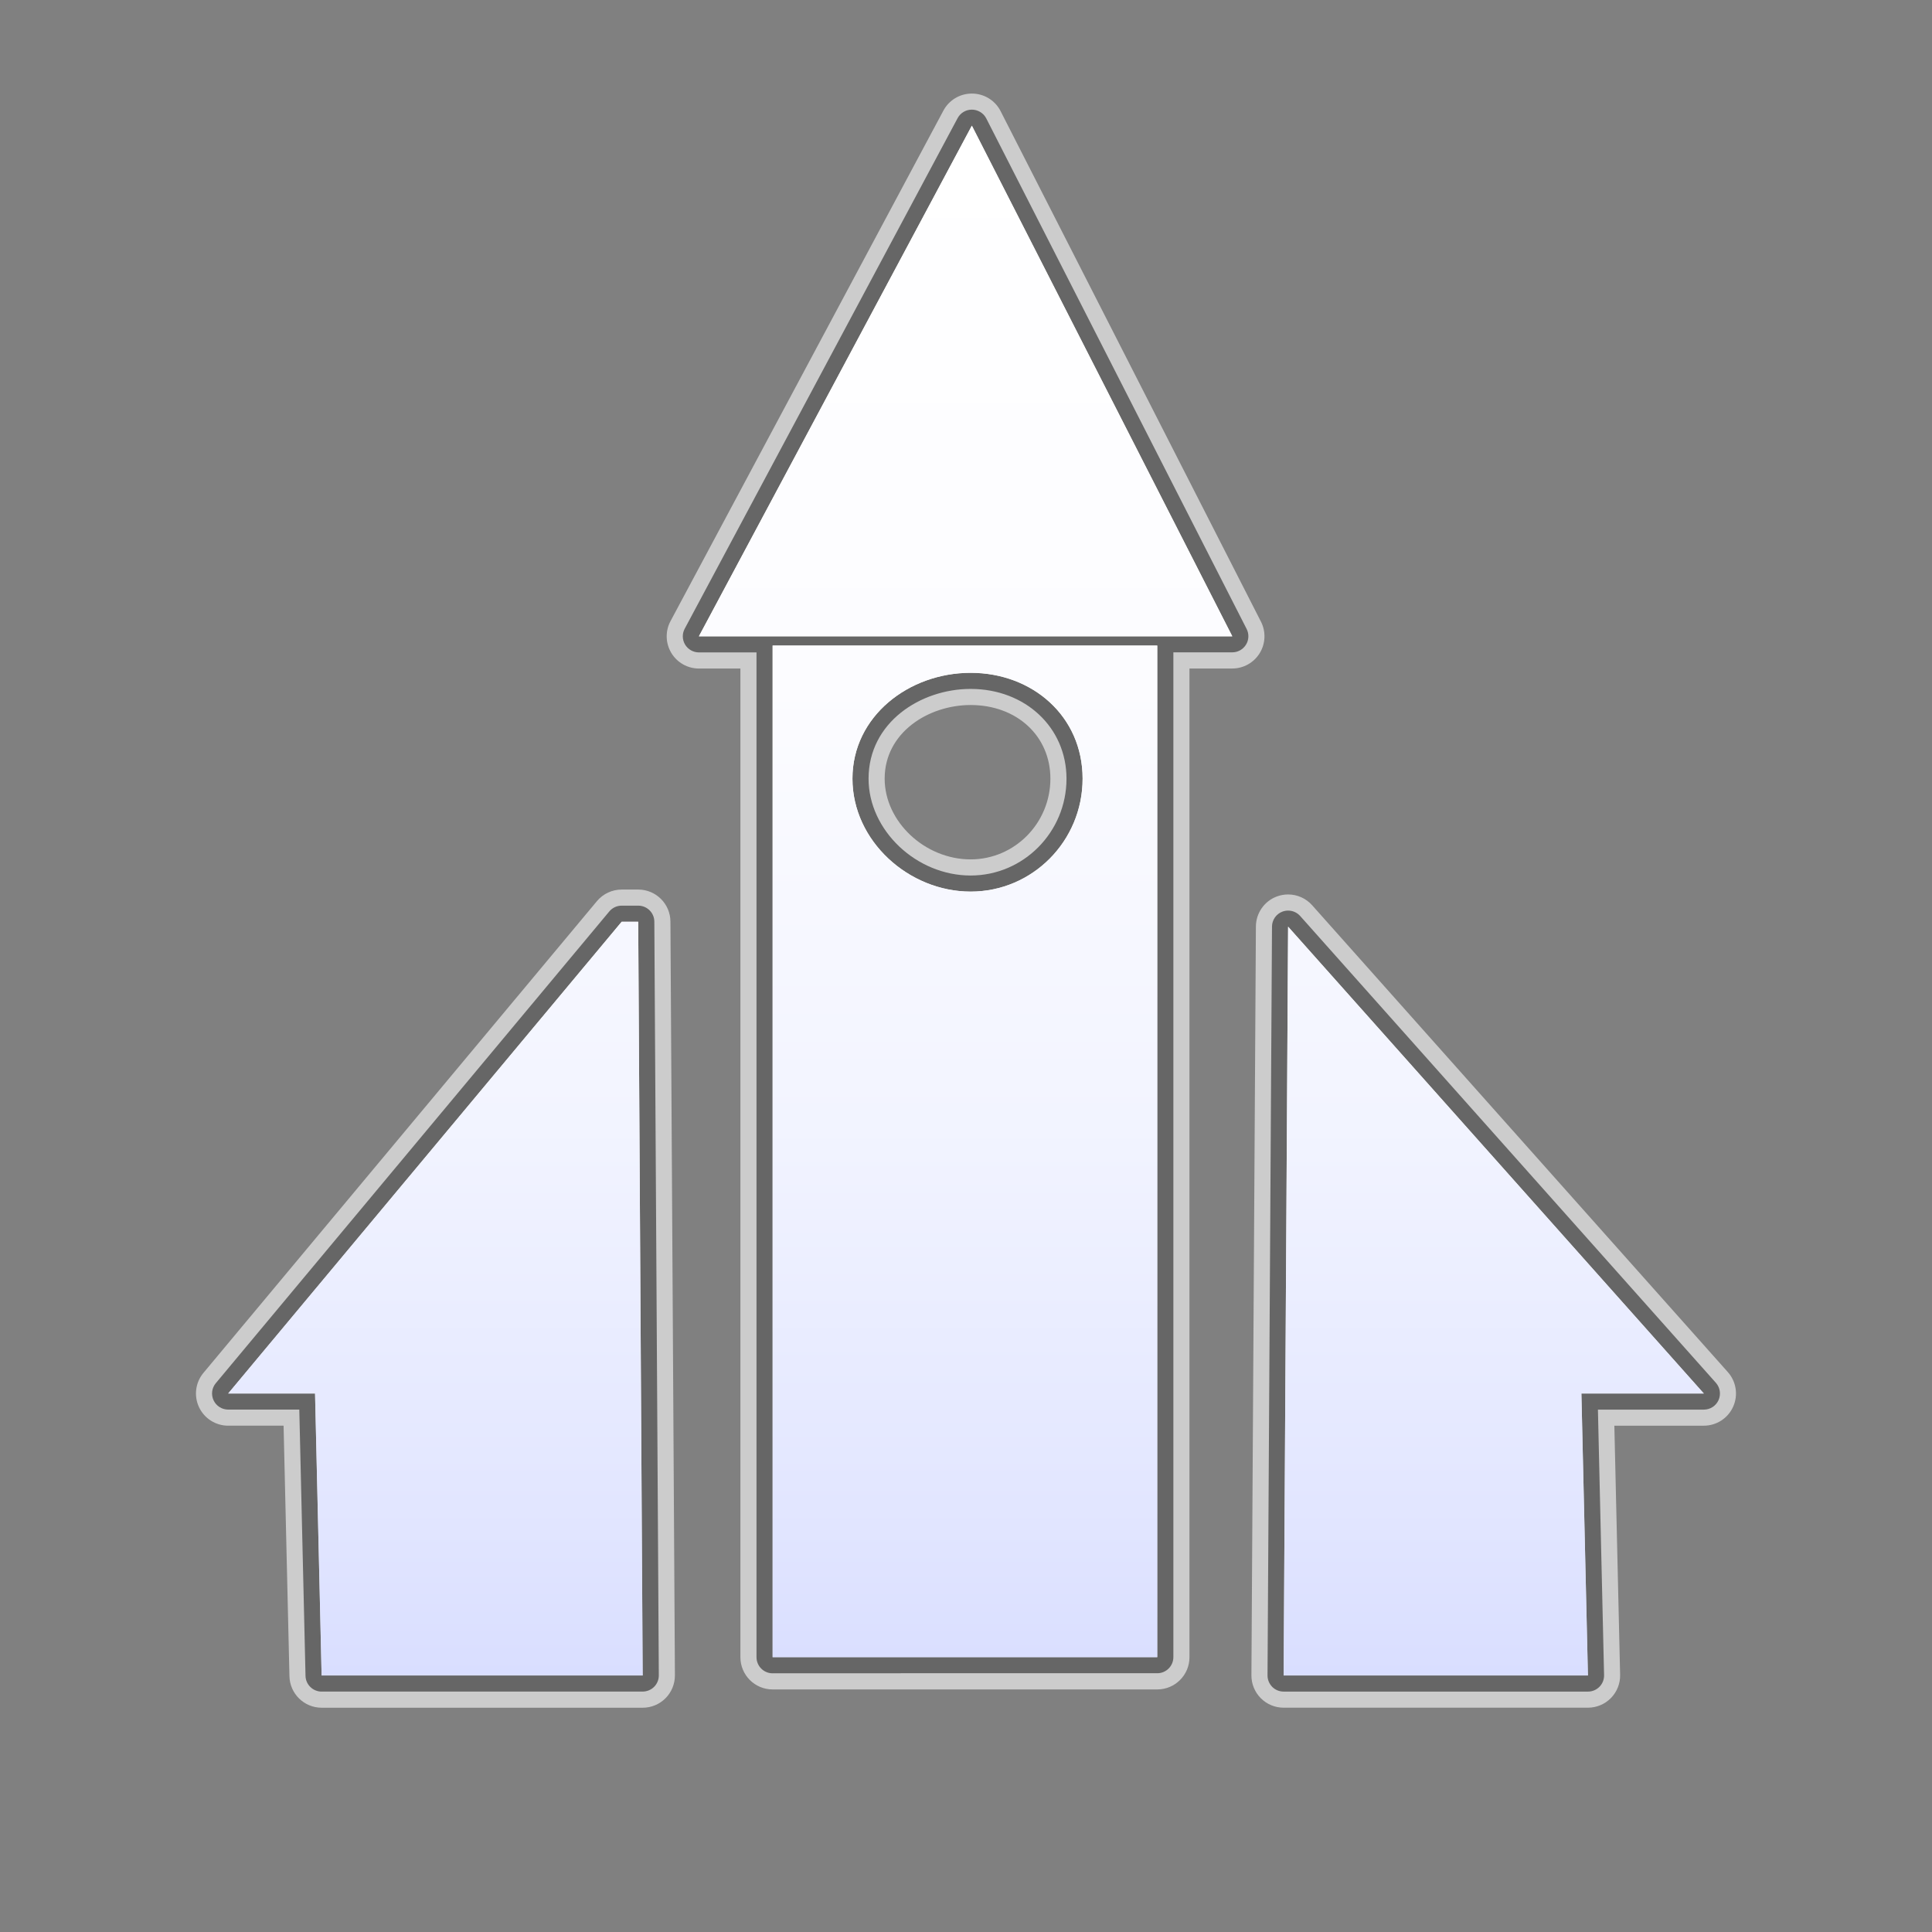 <?xml version="1.0" encoding="utf-8"?>
<!-- Generator: Adobe Illustrator 17.0.1, SVG Export Plug-In . SVG Version: 6.00 Build 0)  -->
<!DOCTYPE svg PUBLIC "-//W3C//DTD SVG 1.1//EN" "http://www.w3.org/Graphics/SVG/1.1/DTD/svg11.dtd">
<svg version="1.1" xmlns="http://www.w3.org/2000/svg" xmlns:xlink="http://www.w3.org/1999/xlink" x="0px" y="0px" width="60px"
	 height="60px" viewBox="0 0 60 60" enable-background="new 0 0 60 60" xml:space="preserve">
<rect x="0" y="0" width="60" height="60" fill="#808080" stroke="none"/>
<g id="hwy_disabled">
	<g id="hd">
		<path fill="#eeeeee" d="M39.864,52.534c-0.133,0-0.261-0.053-0.354-0.147s-0.146-0.223-0.146-0.355l0.139-23.256
			c0.001-0.207,0.13-0.392,0.324-0.465c0.057-0.021,0.117-0.032,0.176-0.032c0.14,0,0.277,0.059,0.374,0.167l12.911,14.498
			c0.131,0.147,0.163,0.357,0.083,0.538c-0.081,0.18-0.259,0.295-0.456,0.295h-3.29l0.191,8.246
			c0.003,0.135-0.048,0.265-0.143,0.361c-0.094,0.096-0.223,0.15-0.357,0.15H39.864z M9.988,52.534c-0.271,0-0.494-0.217-0.5-0.488
			l-0.193-8.27H7.086c-0.194,0-0.371-0.112-0.453-0.288c-0.083-0.176-0.056-0.383,0.069-0.532l12.22-14.65
			c0.095-0.114,0.235-0.18,0.384-0.18h0.515c0.275,0,0.499,0.222,0.5,0.497l0.139,23.408c0.001,0.133-0.052,0.261-0.146,0.355
			s-0.221,0.147-0.354,0.147H9.988z M23.994,51.966c-0.276,0-0.5-0.224-0.5-0.5V20.261h-1.789c-0.176,0-0.338-0.092-0.429-0.243
			c-0.09-0.15-0.095-0.338-0.012-0.492L29.739,3.67c0.087-0.163,0.256-0.265,0.441-0.265c0.188,0,0.364,0.105,0.449,0.272
			l8.086,15.855c0.079,0.155,0.072,0.341-0.019,0.488c-0.091,0.148-0.252,0.239-0.426,0.239H36.44v31.205c0,0.276-0.224,0.5-0.5,0.5
			H23.994z M30.144,21.395c-1.559,0-3.17,1.043-3.17,2.788c0,1.602,1.481,3.007,3.17,3.007c1.642,0,2.977-1.349,2.977-3.007
			C33.121,22.593,31.841,21.395,30.144,21.395z"/>
		<path fill="#cccccc" d="M30.184,3.906l8.086,15.855H21.705L30.18,3.906H30.184 M35.941,20.048v31.417H23.994V20.048H35.941 M30.144,27.689
			c1.921,0,3.477-1.57,3.477-3.507c0-1.938-1.556-3.287-3.477-3.287c-1.921,0-3.67,1.35-3.67,3.287
			C26.473,26.12,28.223,27.689,30.144,27.689 M19.821,28.626l0.139,23.408H9.988l-0.205-8.758H7.086l12.22-14.65H19.821
			 M40.003,28.778l12.911,14.498h-3.802l0.203,8.758h-9.451L40.003,28.778 M30.184,2.906H30.18c-0.369,0-0.708,0.203-0.882,0.529
			l-8.475,15.855c-0.166,0.31-0.156,0.684,0.024,0.986c0.181,0.301,0.506,0.486,0.858,0.486h1.289v30.705c0,0.552,0.448,1,1,1
			h11.946c0.552,0,1-0.448,1-1V20.761h1.329c0.348,0,0.671-0.181,0.853-0.478s0.196-0.667,0.038-0.977L31.074,3.451
			C30.904,3.116,30.559,2.906,30.184,2.906L30.184,2.906z M30.144,26.689c-1.423,0-2.67-1.172-2.67-2.507
			c0-1.432,1.358-2.287,2.67-2.287c1.435,0,2.477,0.962,2.477,2.287C32.621,25.565,31.51,26.689,30.144,26.689L30.144,26.689z
			 M19.821,27.626h-0.514c-0.297,0-0.578,0.132-0.768,0.359l-12.22,14.65C6.069,42.933,6.016,43.348,6.18,43.7
			c0.165,0.352,0.518,0.576,0.906,0.576h1.721l0.182,7.782c0.013,0.543,0.457,0.977,1,0.977h9.971c0.266,0,0.521-0.106,0.709-0.295
			c0.188-0.189,0.292-0.445,0.291-0.711L20.821,28.62C20.817,28.07,20.371,27.626,19.821,27.626L19.821,27.626z M40.003,27.778
			c-0.118,0-0.238,0.021-0.353,0.064c-0.387,0.146-0.644,0.516-0.647,0.93l-0.139,23.256c-0.002,0.266,0.103,0.522,0.291,0.711
			c0.188,0.189,0.443,0.295,0.709,0.295h9.451c0.269,0,0.527-0.109,0.715-0.301c0.188-0.193,0.291-0.453,0.284-0.722l-0.179-7.735
			h2.778c0.394,0,0.751-0.231,0.912-0.591c0.161-0.359,0.096-0.78-0.166-1.074L40.75,28.113
			C40.557,27.896,40.283,27.778,40.003,27.778L40.003,27.778z"/>
	</g>
</g>
<g id="hwy">
	<g id="h_2_">
		<path fill="#666666" d="M39.864,52.534c-0.133,0-0.261-0.053-0.354-0.147s-0.146-0.223-0.146-0.355l0.139-23.256
			c0.001-0.207,0.13-0.392,0.324-0.465c0.057-0.021,0.117-0.032,0.176-0.032c0.14,0,0.277,0.059,0.374,0.167l12.911,14.498
			c0.131,0.147,0.163,0.357,0.083,0.538c-0.081,0.18-0.259,0.295-0.456,0.295h-3.29l0.191,8.246
			c0.003,0.135-0.048,0.265-0.143,0.361c-0.094,0.096-0.223,0.15-0.357,0.15H39.864z M9.988,52.534c-0.271,0-0.494-0.217-0.5-0.488
			l-0.193-8.27H7.086c-0.194,0-0.371-0.112-0.453-0.288c-0.083-0.176-0.056-0.383,0.069-0.532l12.22-14.65
			c0.095-0.114,0.235-0.18,0.384-0.18h0.515c0.275,0,0.499,0.222,0.5,0.497l0.139,23.408c0.001,0.133-0.052,0.261-0.146,0.355
			s-0.221,0.147-0.354,0.147H9.988z M23.994,51.966c-0.276,0-0.5-0.224-0.5-0.5V20.261h-1.789c-0.176,0-0.338-0.092-0.429-0.243
			c-0.09-0.15-0.095-0.338-0.012-0.492L29.739,3.67c0.087-0.163,0.256-0.265,0.441-0.265c0.188,0,0.364,0.105,0.449,0.272
			l8.086,15.855c0.079,0.155,0.072,0.341-0.019,0.488c-0.091,0.148-0.252,0.239-0.426,0.239H36.44v31.205c0,0.276-0.224,0.5-0.5,0.5
			H23.994z M30.144,21.395c-1.559,0-3.17,1.043-3.17,2.788c0,1.602,1.481,3.007,3.17,3.007c1.642,0,2.977-1.349,2.977-3.007
			C33.121,22.593,31.841,21.395,30.144,21.395z"/>
		<path display="none" fill="#3A3A3A" d="M30.184,3.906l8.086,15.855H21.705L30.18,3.906H30.184 M35.941,20.048v31.417H23.994V20.048H35.941 M30.144,27.689
			c1.921,0,3.477-1.57,3.477-3.507c0-1.938-1.556-3.287-3.477-3.287c-1.921,0-3.67,1.35-3.67,3.287
			C26.473,26.12,28.223,27.689,30.144,27.689 M19.821,28.626l0.139,23.408H9.988l-0.205-8.758H7.086l12.22-14.65H19.821
			 M40.003,28.778l12.911,14.498h-3.802l0.203,8.758h-9.451L40.003,28.778 M30.184,2.906H30.18c-0.369,0-0.708,0.203-0.882,0.529
			l-8.475,15.855c-0.166,0.31-0.156,0.684,0.024,0.986c0.181,0.301,0.506,0.486,0.858,0.486h1.289v30.705c0,0.552,0.448,1,1,1
			h11.946c0.552,0,1-0.448,1-1V20.761h1.329c0.348,0,0.671-0.181,0.853-0.478s0.196-0.667,0.038-0.977L31.074,3.451
			C30.904,3.116,30.559,2.906,30.184,2.906L30.184,2.906z M30.144,26.689c-1.423,0-2.67-1.172-2.67-2.507
			c0-1.432,1.358-2.287,2.67-2.287c1.435,0,2.477,0.962,2.477,2.287C32.621,25.565,31.51,26.689,30.144,26.689L30.144,26.689z
			 M19.821,27.626h-0.514c-0.297,0-0.578,0.132-0.768,0.359l-12.22,14.65C6.069,42.933,6.016,43.348,6.18,43.7
			c0.165,0.352,0.518,0.576,0.906,0.576h1.721l0.182,7.782c0.013,0.543,0.457,0.977,1,0.977h9.971c0.266,0,0.521-0.106,0.709-0.295
			c0.188-0.189,0.292-0.445,0.291-0.711L20.821,28.62C20.817,28.07,20.371,27.626,19.821,27.626L19.821,27.626z M40.003,27.778
			c-0.118,0-0.238,0.021-0.353,0.064c-0.387,0.146-0.644,0.516-0.647,0.93l-0.139,23.256c-0.002,0.266,0.103,0.522,0.291,0.711
			c0.188,0.189,0.443,0.295,0.709,0.295h9.451c0.269,0,0.527-0.109,0.715-0.301c0.188-0.193,0.291-0.453,0.284-0.722l-0.179-7.735
			h2.778c0.394,0,0.751-0.231,0.912-0.591c0.161-0.359,0.096-0.78-0.166-1.074L40.75,28.113
			C40.557,27.896,40.283,27.778,40.003,27.778L40.003,27.778z"/>
	</g>
</g>
<g id="group">
	<path id="g" fill="#3A3A3A" d="M49.112,43.276l0.203,8.758h-9.451l0.139-23.256l12.911,14.498H49.112L49.112,43.276z M30.18,3.906
		h0.004l8.086,15.855H21.705L30.18,3.906L30.18,3.906z M9.784,43.276H7.086l12.22-14.65h0.514l0.139,23.408H9.988L9.784,43.276
		L9.784,43.276z M35.941,51.465H23.994V20.048h11.946V51.465L35.941,51.465z M30.144,20.895c-1.921,0-3.67,1.35-3.67,3.287
		c0,1.938,1.75,3.507,3.67,3.507c1.921,0,3.477-1.57,3.477-3.507C33.621,22.245,32.064,20.895,30.144,20.895L30.144,20.895z"/>
</g>
<g id="disabled">
	<linearGradient id="d_1_" gradientUnits="userSpaceOnUse" x1="30" y1="52.034" x2="30" y2="3.906">
		<stop  offset="0" style="stop-color:#E0E0E0"/>
		<stop  offset="0.012" style="stop-color:#E1E1E1"/>
		<stop  offset="0.297" style="stop-color:#F2F2F2"/>
		<stop  offset="0.61" style="stop-color:#FCFCFC"/>
		<stop  offset="1" style="stop-color:#FFFFFF"/>
	</linearGradient>
	<path id="d_2_" fill="url(#d_1_)" d="M49.112,43.276l0.203,8.758h-9.451l0.139-23.256l12.911,14.498H49.112L49.112,43.276z
		 M30.18,3.906h0.004l8.086,15.855H21.705L30.18,3.906L30.18,3.906z M9.784,43.276H7.086l12.22-14.65h0.514l0.139,23.408H9.988
		L9.784,43.276L9.784,43.276z M35.941,51.465H23.994V20.048h11.946V51.465L35.941,51.465z M30.144,20.895
		c-1.921,0-3.67,1.35-3.67,3.287c0,1.938,1.75,3.507,3.67,3.507c1.921,0,3.477-1.57,3.477-3.507
		C33.621,22.245,32.064,20.895,30.144,20.895L30.144,20.895z"/>
</g>
<g id="normal">
	<linearGradient id="n_1_" gradientUnits="userSpaceOnUse" x1="30" y1="52.034" x2="30" y2="3.906">
		<stop  offset="0" style="stop-color:#D9DEFF"/>
		<stop  offset="0.093" style="stop-color:#E1E5FF"/>
		<stop  offset="0.355" style="stop-color:#F2F4FF"/>
		<stop  offset="0.642" style="stop-color:#FCFCFF"/>
		<stop  offset="1" style="stop-color:#FFFFFF"/>
	</linearGradient>
	<path id="n" fill="url(#n_1_)" d="M49.112,43.276l0.203,8.758h-9.451l0.139-23.256l12.911,14.498H49.112L49.112,43.276z
		 M30.18,3.906h0.004l8.086,15.855H21.705L30.18,3.906L30.18,3.906z M9.784,43.276H7.086l12.22-14.65h0.514l0.139,23.408H9.988
		L9.784,43.276L9.784,43.276z M35.941,51.465H23.994V20.048h11.946V51.465L35.941,51.465z M30.144,20.895
		c-1.921,0-3.67,1.35-3.67,3.287c0,1.938,1.75,3.507,3.67,3.507c1.921,0,3.477-1.57,3.477-3.507
		C33.621,22.245,32.064,20.895,30.144,20.895L30.144,20.895z"/>
</g>
</svg>
